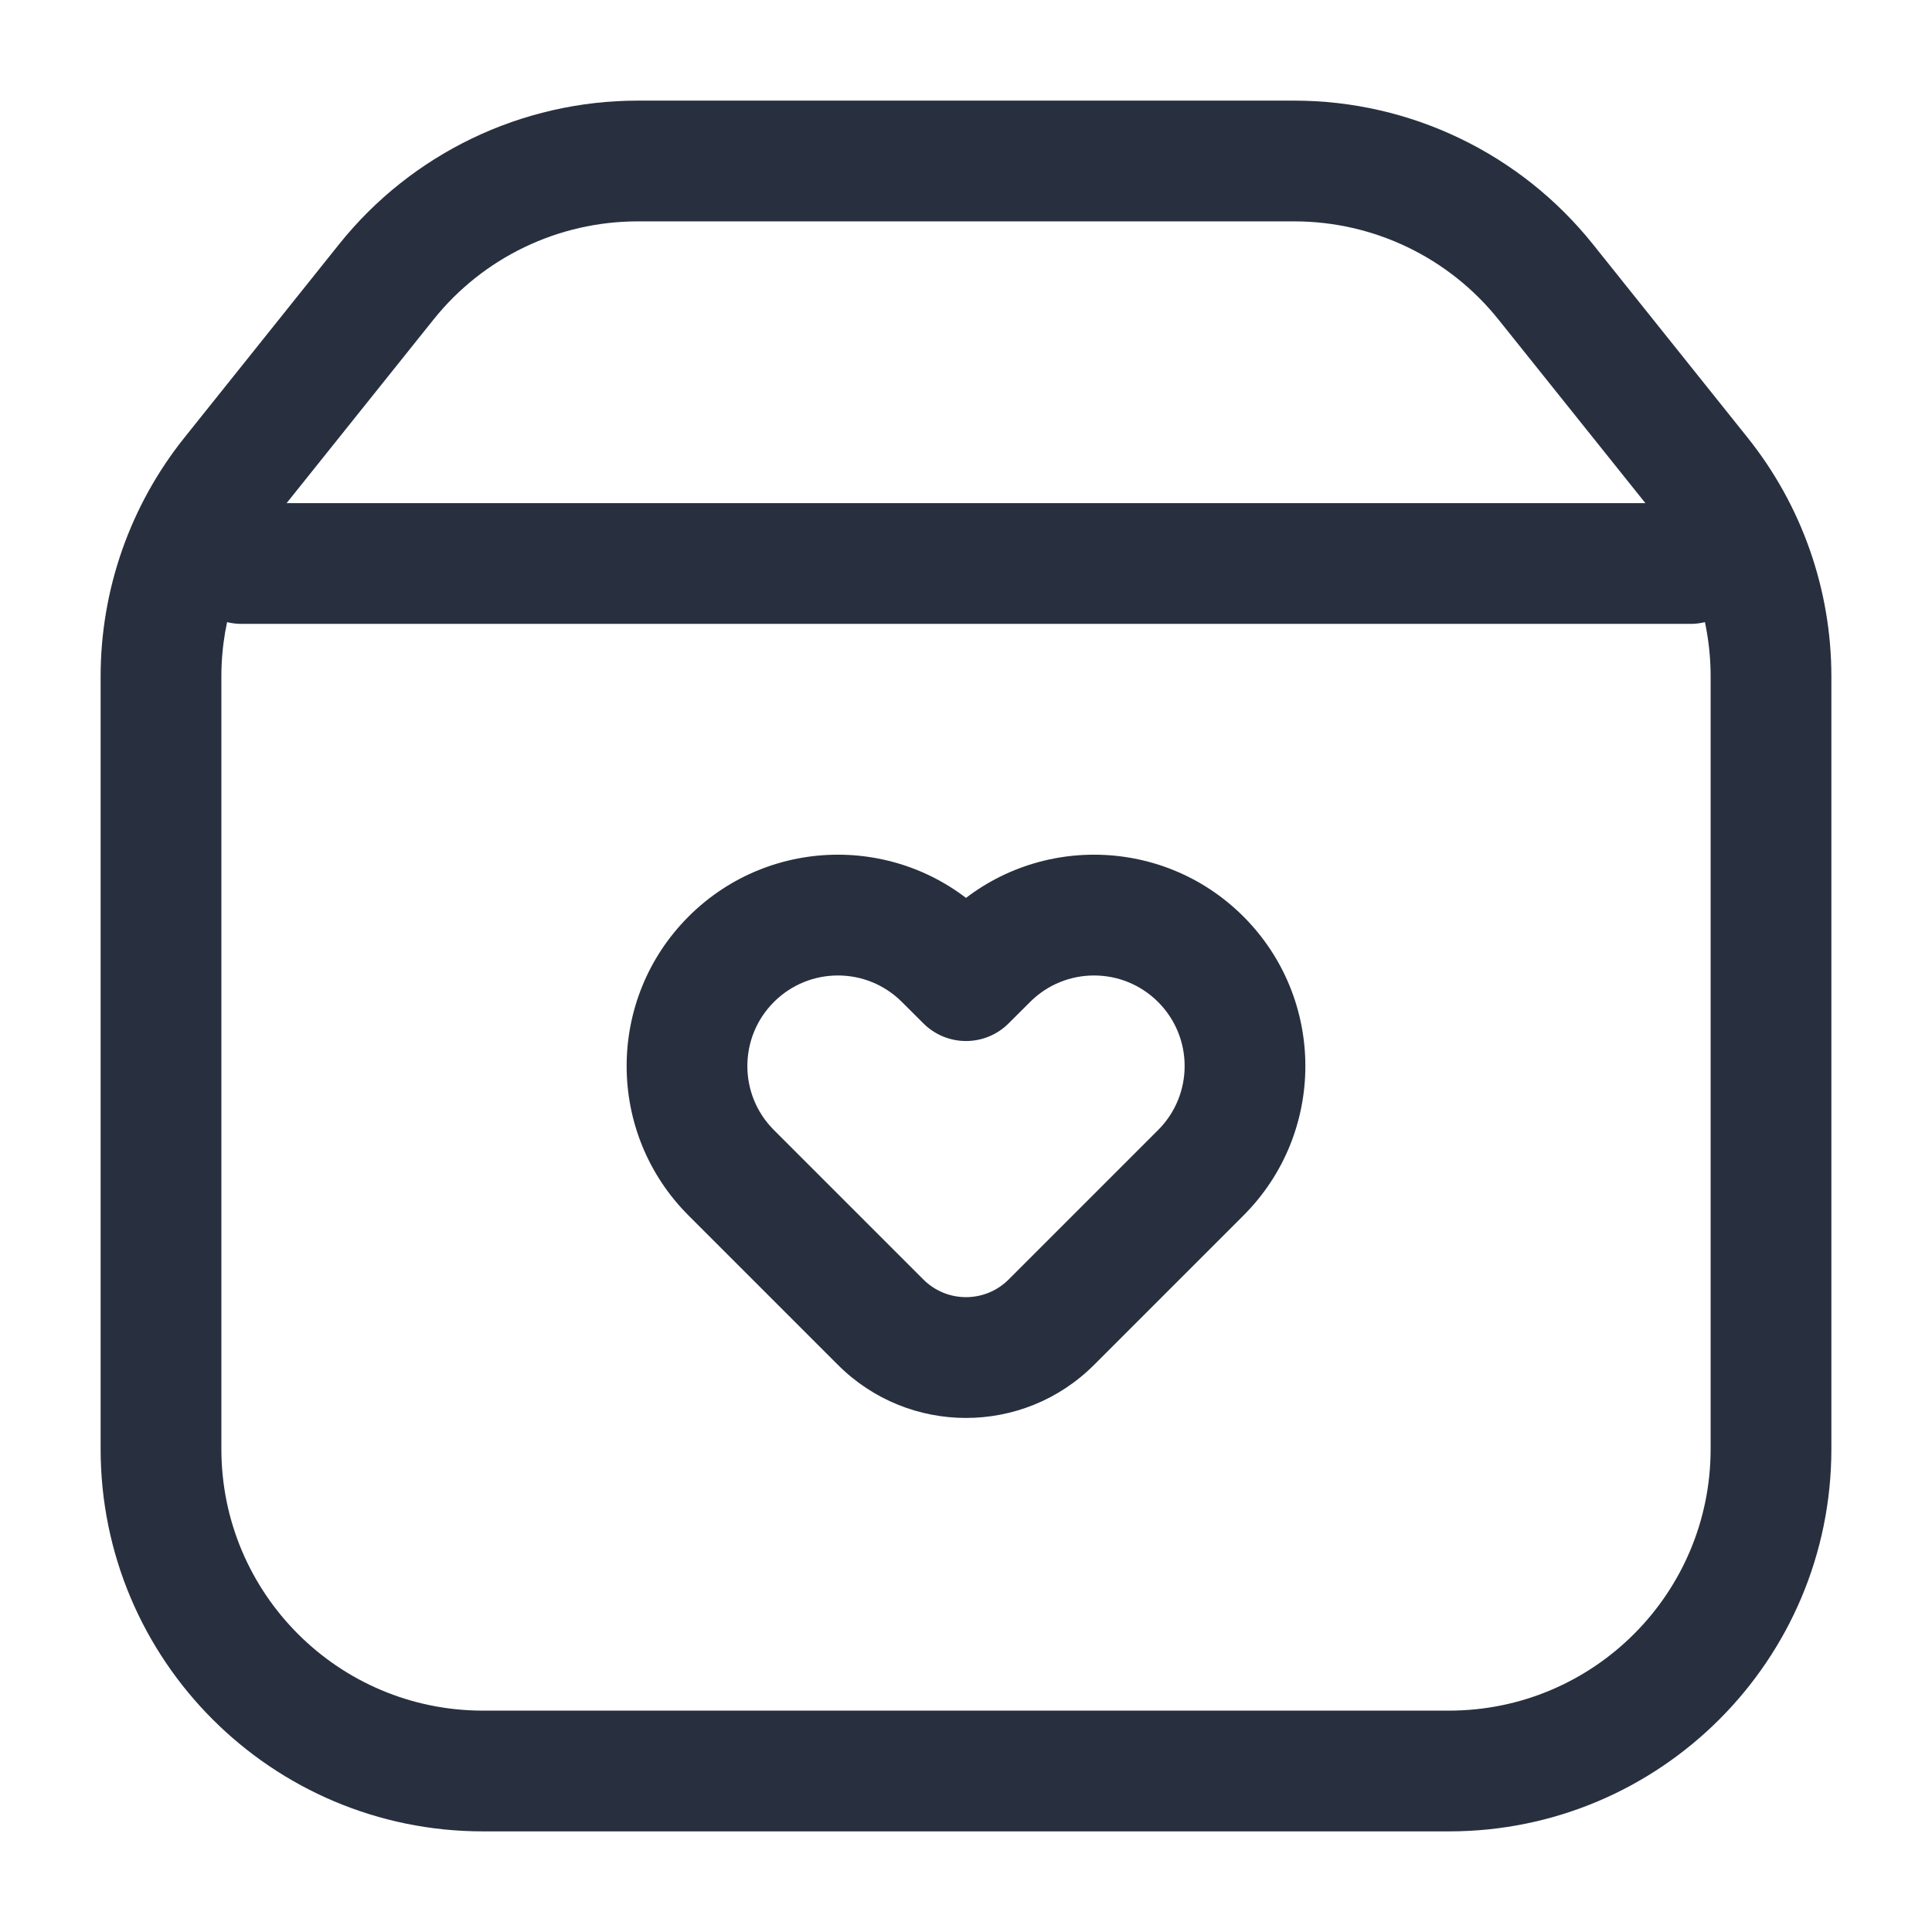 <svg width="24" height="24" viewBox="0 0 24 24" fill="none" xmlns="http://www.w3.org/2000/svg">
<path d="M12 12.182L11.47 12.712C11.61 12.853 11.801 12.932 12 12.932C12.199 12.932 12.39 12.853 12.53 12.712L12 12.182ZM12.265 11.917L11.735 11.386L12.265 11.917ZM11.735 11.917L11.204 12.447L11.735 11.917ZM12.53 12.712L12.796 12.447L11.735 11.386L11.47 11.652L12.53 12.712ZM11.204 12.447L11.47 12.712L12.53 11.652L12.265 11.386L11.204 12.447ZM8.553 15.099L10.409 16.955L11.47 15.894L9.614 14.038L8.553 15.099ZM13.591 16.955L15.447 15.099L14.386 14.038L12.53 15.894L13.591 16.955ZM14.386 12.447C14.826 12.886 14.826 13.599 14.386 14.038L15.447 15.099C16.472 14.074 16.472 12.412 15.447 11.386L14.386 12.447ZM15.447 11.386C14.422 10.361 12.76 10.361 11.735 11.386L12.796 12.447C13.235 12.008 13.947 12.008 14.386 12.447L15.447 11.386ZM9.614 12.447C10.053 12.008 10.765 12.008 11.204 12.447L12.265 11.386C11.24 10.361 9.578 10.361 8.553 11.386L9.614 12.447ZM10.409 16.955C11.288 17.834 12.712 17.834 13.591 16.955L12.53 15.894C12.237 16.187 11.763 16.187 11.47 15.894L10.409 16.955ZM8.553 11.386C7.528 12.412 7.528 14.074 8.553 15.099L9.614 14.038C9.174 13.599 9.174 12.886 9.614 12.447L8.553 11.386Z" fill="#28303F"/>
<path d="M21.123 5.904L20.538 6.373L21.123 5.904ZM21.25 8.403V18H22.75V8.403H21.25ZM18 21.25H6V22.75H18V21.25ZM2.75 18V8.403H1.25V18H2.75ZM7.923 2.75H16.078V1.25H7.923V2.75ZM18.615 3.97L20.538 6.373L21.709 5.436L19.787 3.033L18.615 3.97ZM3.462 6.373L5.385 3.97L4.213 3.033L2.291 5.436L3.462 6.373ZM16.078 2.75C17.065 2.75 17.999 3.199 18.615 3.97L19.787 3.033C18.885 1.906 17.52 1.25 16.078 1.25V2.75ZM7.923 1.25C6.48 1.25 5.115 1.906 4.213 3.033L5.385 3.97C6.001 3.199 6.935 2.75 7.923 2.75V1.25ZM6 21.25C4.205 21.25 2.75 19.795 2.75 18H1.25C1.25 20.623 3.377 22.75 6 22.75V21.25ZM21.25 18C21.25 19.795 19.795 21.25 18 21.25V22.75C20.623 22.75 22.75 20.623 22.75 18H21.25ZM22.75 8.403C22.75 7.325 22.383 6.278 21.709 5.436L20.538 6.373C20.999 6.949 21.25 7.665 21.25 8.403H22.75ZM2.75 8.403C2.75 7.665 3.001 6.949 3.462 6.373L2.291 5.436C1.617 6.278 1.25 7.325 1.25 8.403H2.75Z" fill="#28303F"/>
<path d="M3 7H21" stroke="#28303F" stroke-width="1.5" stroke-linecap="round" stroke-linejoin="round"/>
</svg>
